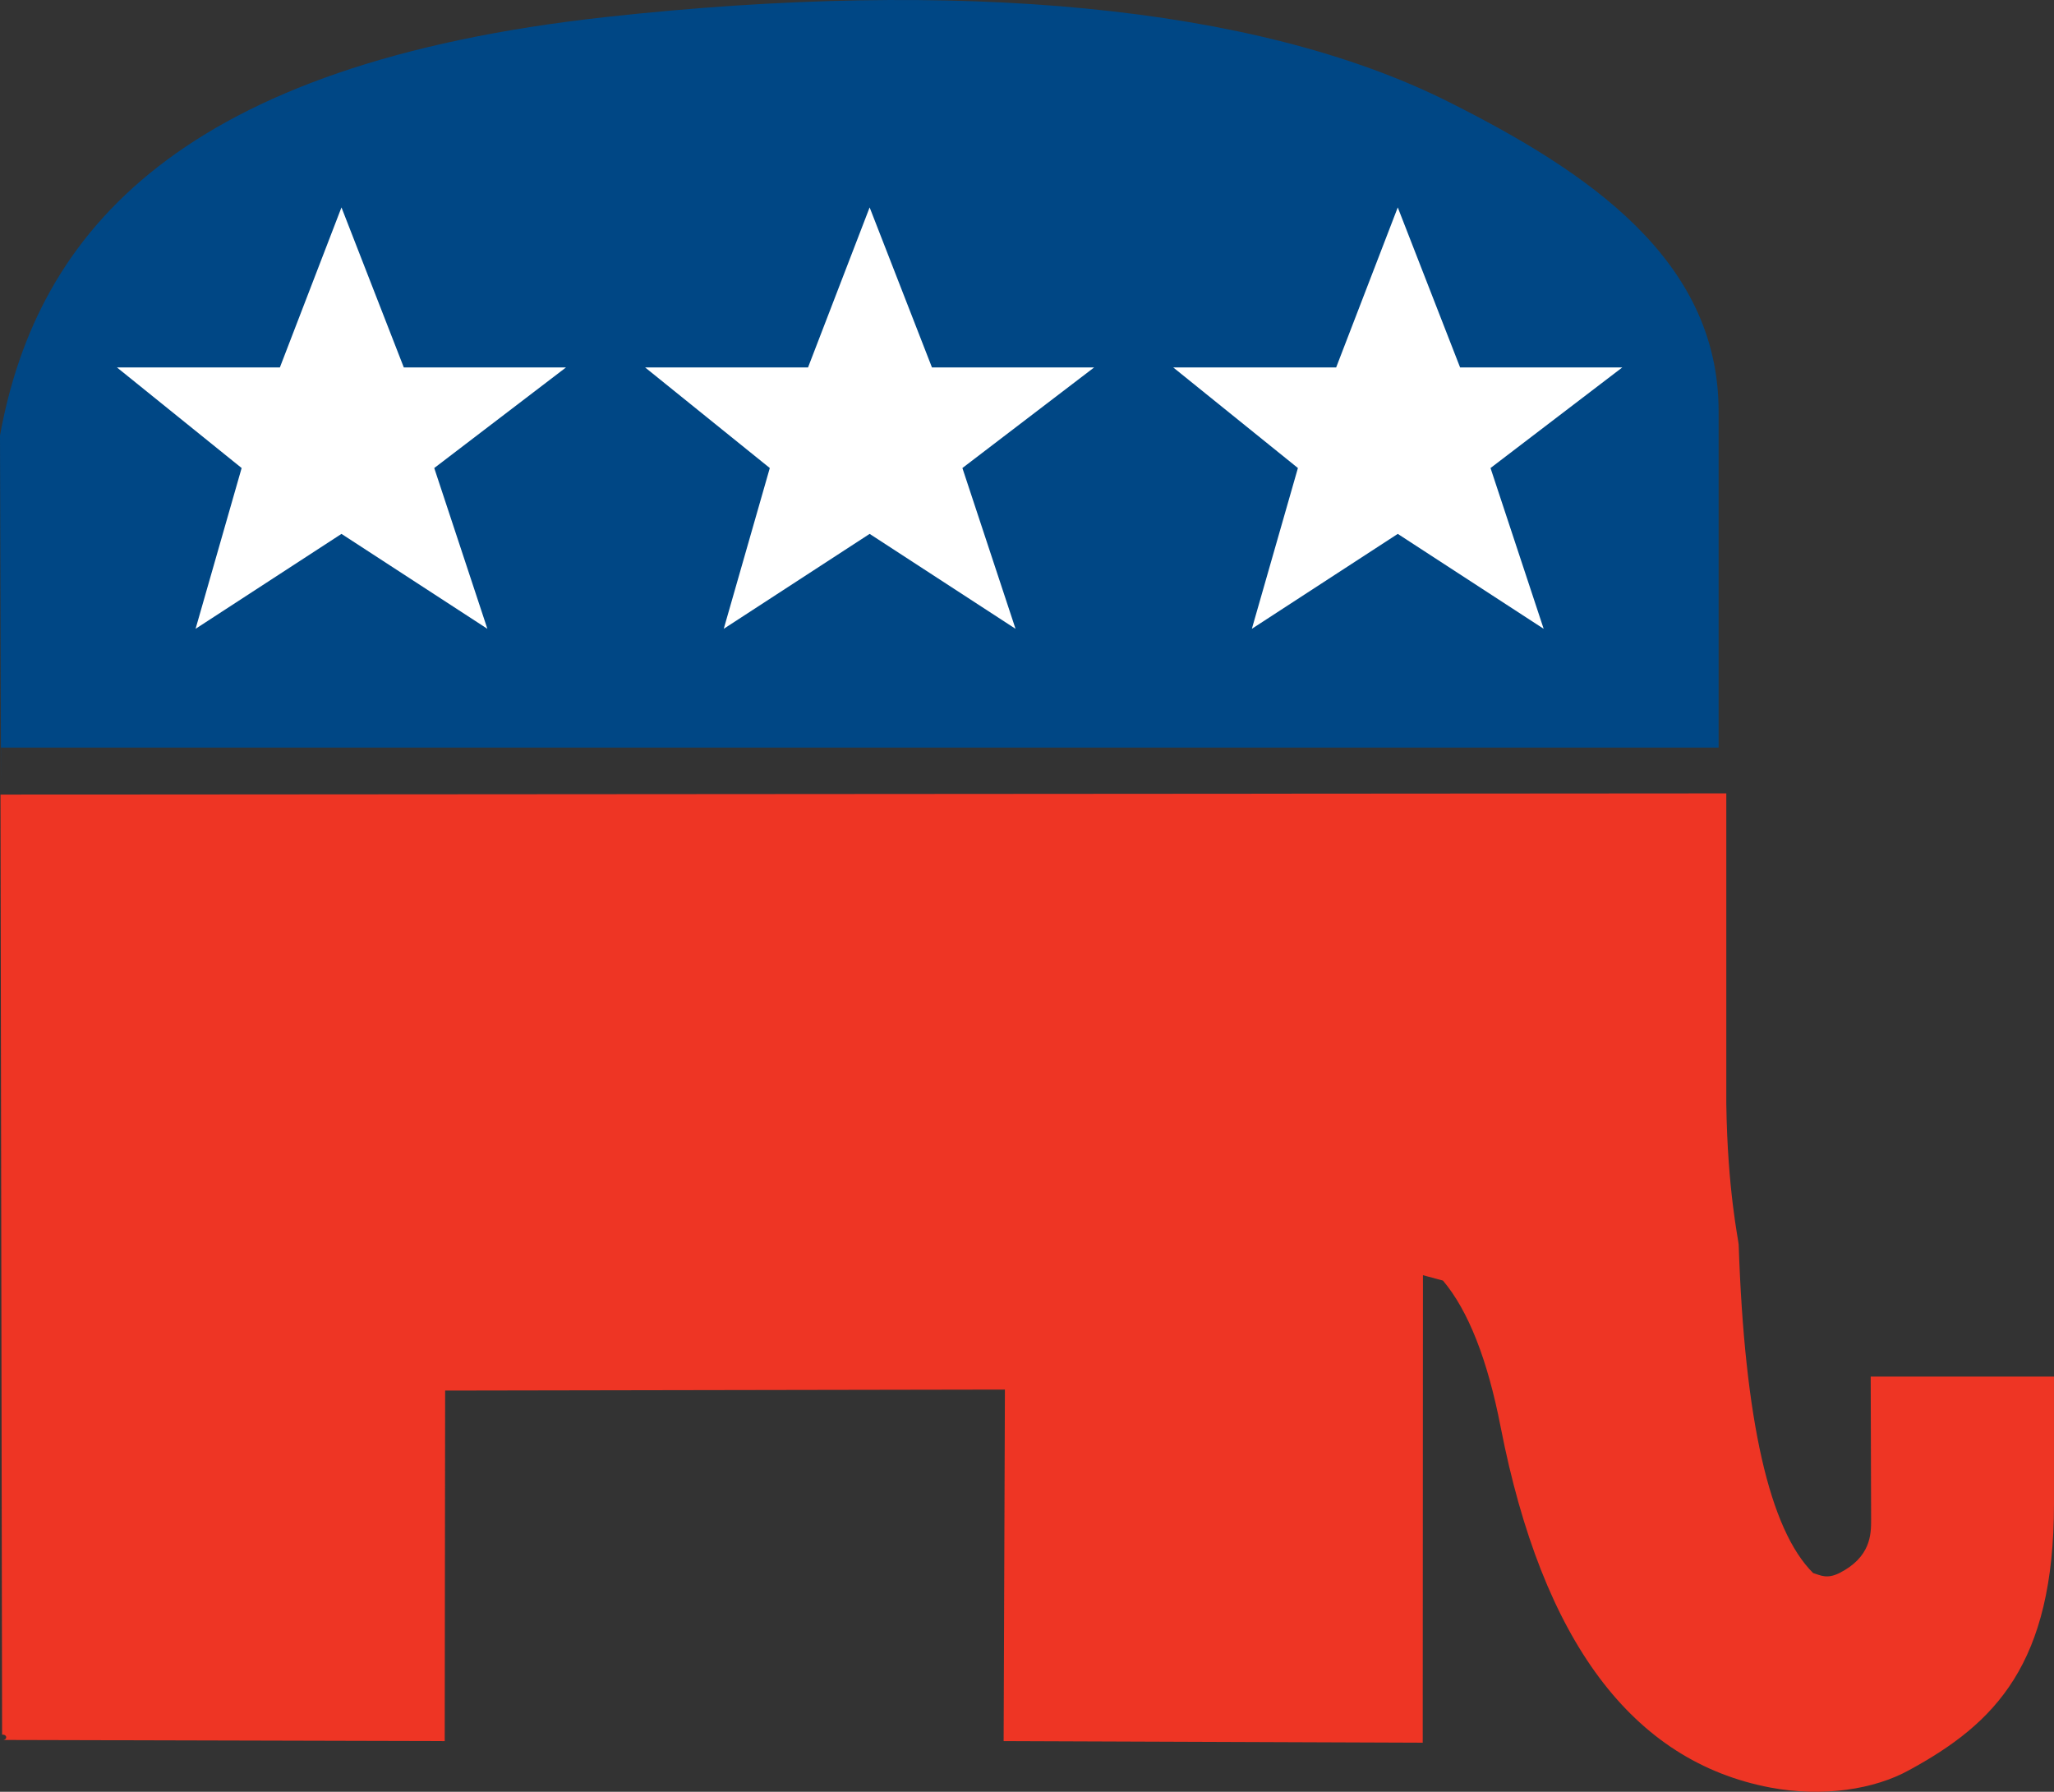 <?xml version="1.0" encoding="utf-8"?>
<!-- Generator: Adobe Illustrator 16.0.0, SVG Export Plug-In . SVG Version: 6.00 Build 0)  -->
<!DOCTYPE svg PUBLIC "-//W3C//DTD SVG 1.1//EN" "http://www.w3.org/Graphics/SVG/1.1/DTD/svg11.dtd">
<svg version="1.1" id="Layer_1" xmlns="http://www.w3.org/2000/svg" xmlns:xlink="http://www.w3.org/1999/xlink" x="0px" y="0px"
	 width="160.24px" height="139.778px" viewBox="0 0 160.24 139.778" enable-background="new 0 0 160.24 139.778"
	 xml:space="preserve">
<rect x="0" y="0" width="160.24" height="139.778" fill="#333333" stroke="none"/>
<g>
	<path fill-rule="evenodd" clip-rule="evenodd" fill="#EE3524" d="M0.039,61.984l0.125,73.337c0.428-0.032,0.428,0.444,0,0.412
		l34.53,0.089l0.033-27.344l43.67-0.077l-0.1,27.421l32.695,0.125l0.017-36.469l1.562,0.42c1.964,2.327,3.474,6.135,4.5,11.423
		c3.259,16.705,10.271,26.081,21.03,28.124c4.117,0.776,8.136,0.138,10.821-1.35c6.737-3.658,11.317-8.287,11.317-20.797v-9.911
		h-14.299l0.033,11.159c0.004,1.16-0.033,2.92-2.46,4.16c-0.985,0.492-1.474,0.187-2.061,0.009
		c-3.409-3.377-5.352-11.924-5.812-25.628c-0.012-0.319-0.873-4.241-0.965-10.986v-24.21L0.039,61.984L0.039,61.984z"/>
	<path fill-rule="evenodd" clip-rule="evenodd" fill="#004785" d="M0.079,58.32h133.995V32.075c0-11.807-10.172-18.676-21.12-24.156
		c-15.087-7.55-38.322-9.593-65.668-6.592C14.204,4.956,2.908,17.958,0,33.971l0.079,27.352V58.32z"/>
	<g>
		<path fill="#FFFFFF" d="M72.706,28.665h12.65L75.08,36.511l4.145,12.542l-11.381-7.405l-11.382,7.405l3.593-12.542l-9.725-7.846
			h12.708l4.806-12.485L72.706,28.665z"/>
	</g>
	<g>
		<path fill="#FFFFFF" d="M113.908,28.665h12.651l-10.278,7.846l4.146,12.542l-11.382-7.405l-11.383,7.405l3.593-12.542
			l-9.725-7.846h12.708l4.807-12.485L113.908,28.665z"/>
	</g>
	<g>
		<path fill="#FFFFFF" d="M31.503,28.665h12.651l-10.277,7.846l4.145,12.542l-11.382-7.405l-11.382,7.405l3.593-12.542l-9.725-7.846
			h12.708l4.806-12.485L31.503,28.665z"/>
	</g>
</g>
</svg>
